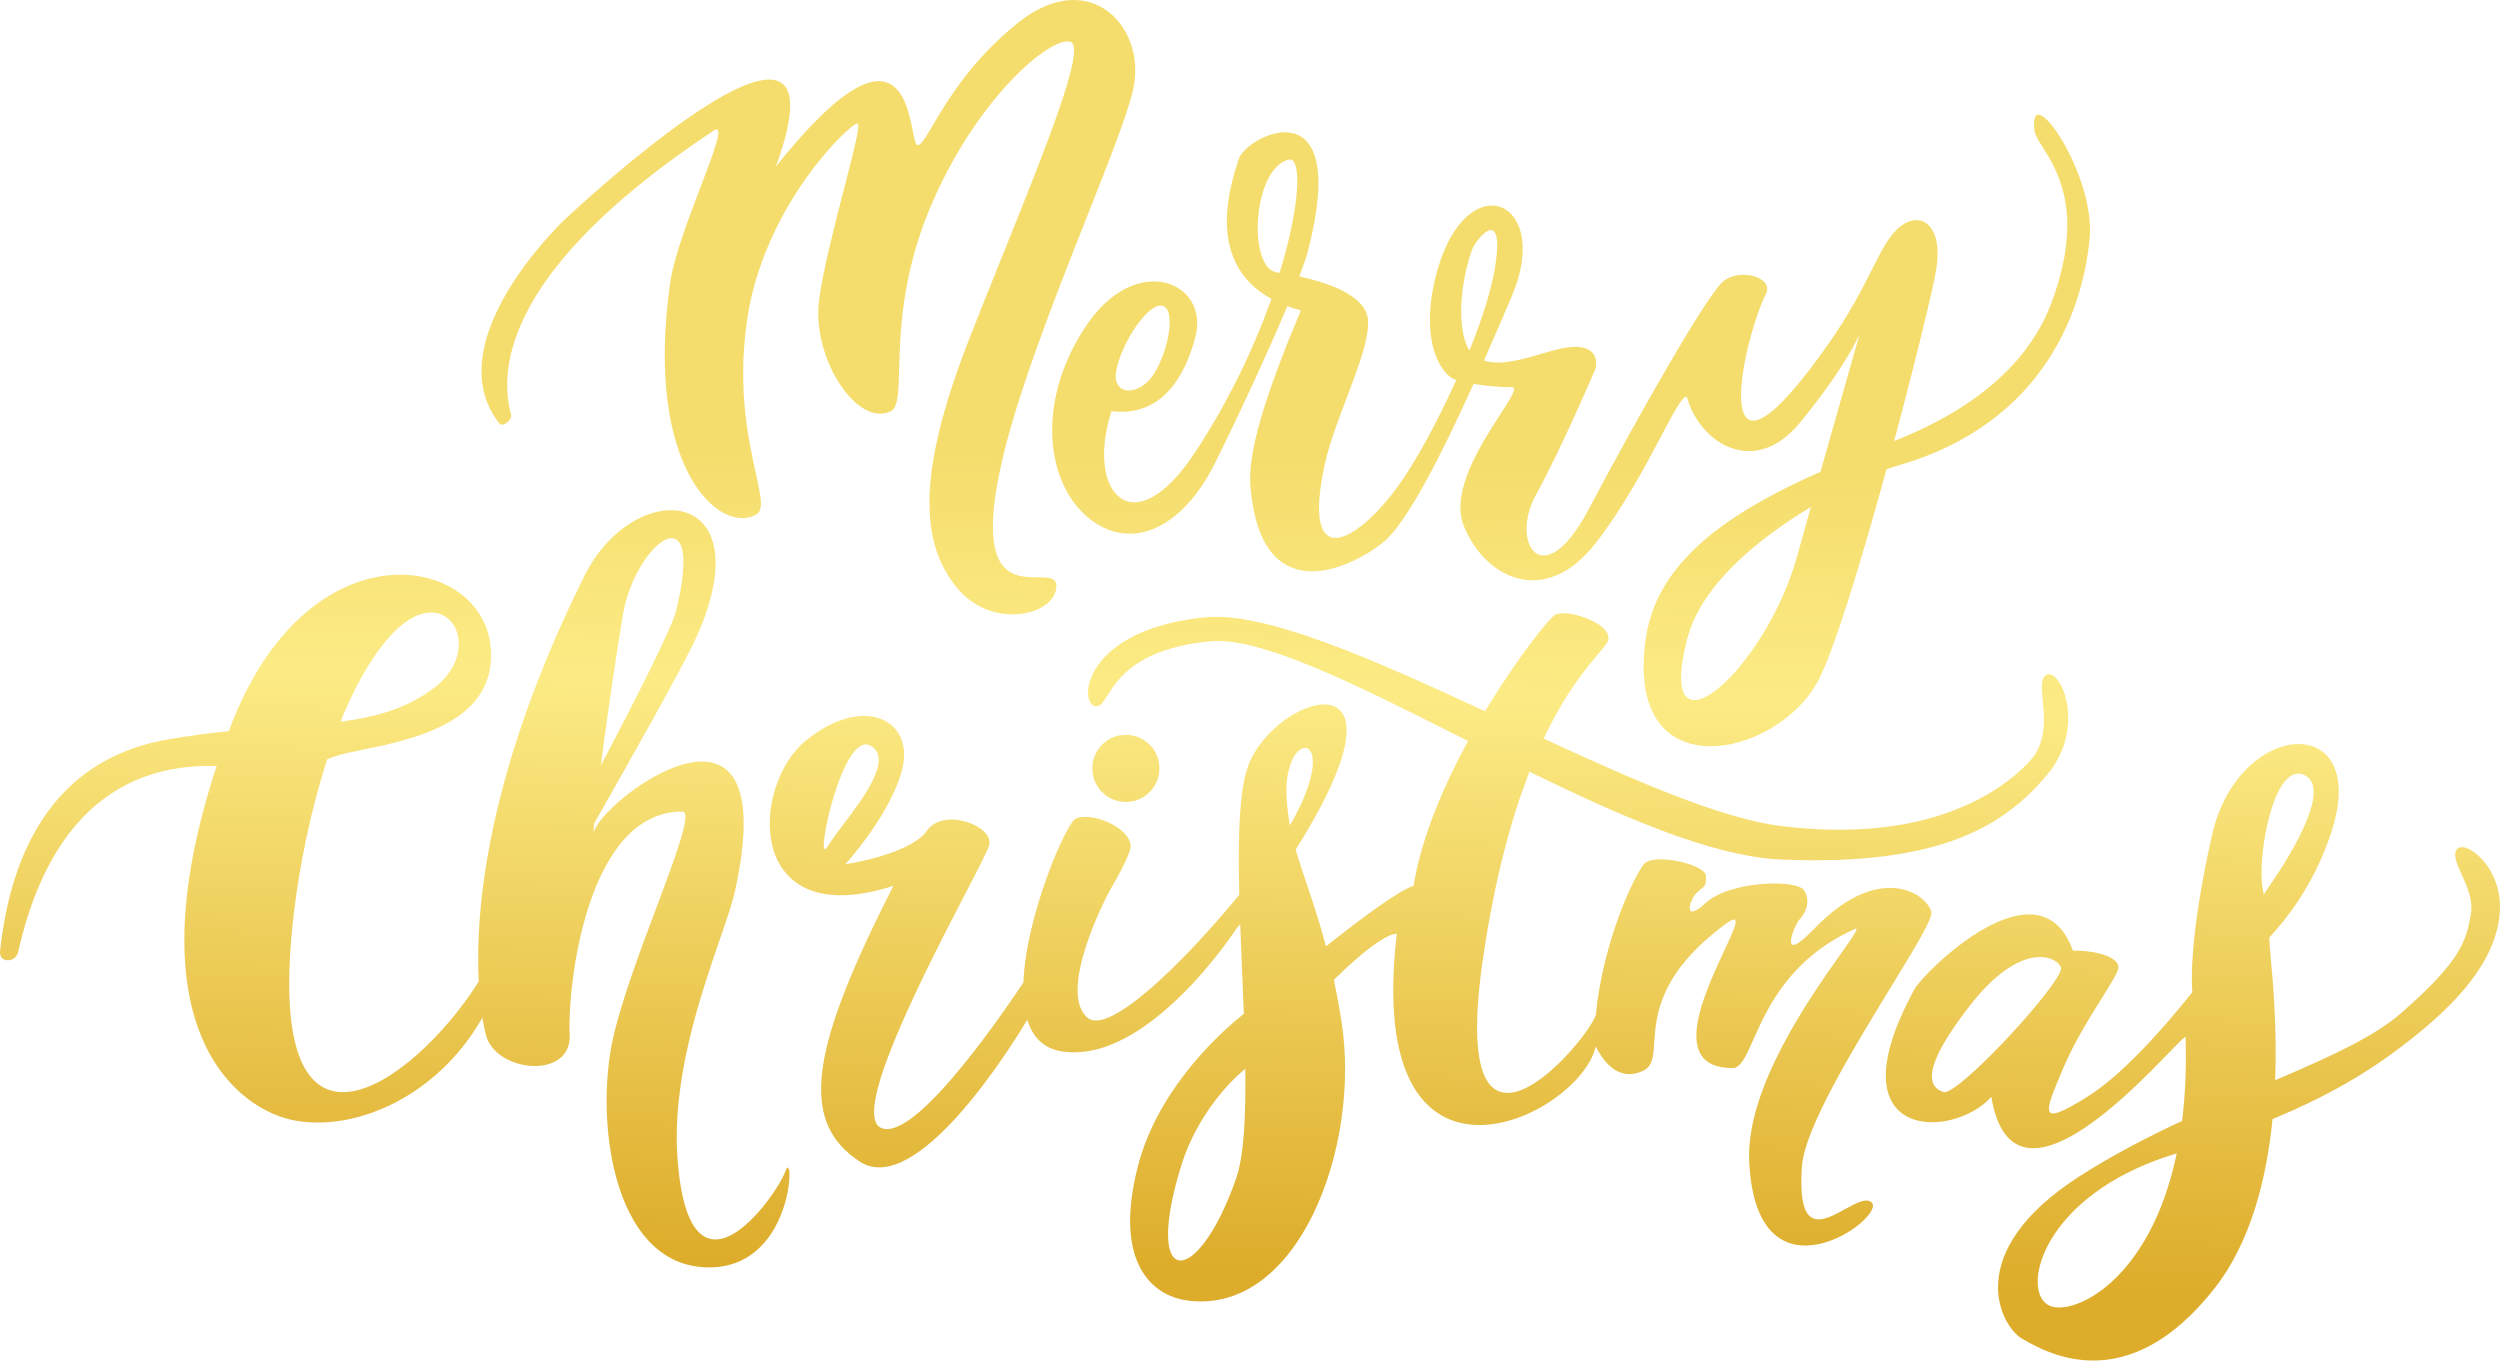 <svg width="440" height="240" viewBox="0 0 440 240" fill="none" xmlns="http://www.w3.org/2000/svg">
<path fill-rule="evenodd" clip-rule="evenodd" d="M117.984 49.578C118.617 45.199 121.161 38.527 123.294 32.935L123.294 32.935C125.709 26.603 127.595 21.657 125.579 22.995C89.608 46.88 87.588 64.287 89.942 72.944C90.203 73.907 88.474 75.293 87.862 74.506C76.614 60.049 99.418 38.608 99.418 38.608C99.418 38.608 150.895 -9.917 136.549 29.325C156.839 3.877 159.472 17.106 160.665 23.1C160.936 24.461 161.133 25.449 161.445 25.527C162.035 25.675 162.832 24.324 164.162 22.071C166.632 17.887 170.938 10.591 179.167 4.008C191.824 -6.119 201.951 4.852 199.419 15.822C198.416 20.169 195.151 28.422 191.315 38.117L191.314 38.119L191.313 38.12L191.313 38.12C185.468 52.893 178.299 71.011 175.791 83.756C172.283 101.588 178.496 101.598 182.645 101.605C184.484 101.608 185.918 101.611 185.918 103.166C185.917 108.23 174.524 111.183 168.196 103.166C161.867 95.149 161.445 82.912 170.727 59.283C172.543 54.661 174.455 49.91 176.332 45.247L176.332 45.247C184.05 26.074 191.164 8.401 188.45 7.383C185.075 6.117 171.571 17.51 163.554 36.92C158.693 48.688 158.421 58.626 158.247 64.985C158.134 69.114 158.063 71.734 156.802 72.364C150.895 75.317 142.877 63.081 144.144 52.954C144.787 47.812 146.844 39.842 148.547 33.241C150.199 26.842 151.518 21.73 150.895 21.73C149.629 21.73 134.441 36.076 131.486 56.33C129.738 68.315 131.739 77.43 133.02 83.262L133.02 83.262L133.02 83.262C133.903 87.285 134.444 89.745 133.173 90.508C126.844 94.305 113.225 82.491 117.984 49.578ZM210.391 59.283C209.2 63.848 205.749 73.63 195.622 72.364C190.981 86.71 199.42 96.267 210.391 79.537C216.481 70.249 220.86 60.816 223.775 52.605C212.312 46.33 216.378 33.242 217.785 28.71L217.787 28.704L217.789 28.7C217.863 28.462 217.929 28.247 217.986 28.059C219.251 23.839 237.817 14.556 230.222 44.093C229.941 45.188 229.404 46.754 228.681 48.647C233.928 49.818 240.441 52.043 240.771 56.33C241.015 59.502 239.034 64.725 236.974 70.155C235.472 74.114 233.929 78.182 233.176 81.647C228.956 101.056 238.661 95.571 245.834 85.866C248.906 81.71 252.901 74.451 256.303 66.878C253.35 66.034 249.632 59.285 253.008 47.469C258.312 28.903 273.261 35.232 266.088 52.11C264.549 55.731 262.894 59.586 261.184 63.452C264.022 64.407 267.917 63.264 271.311 62.267C272.461 61.93 273.553 61.609 274.527 61.393C282.122 59.705 280.856 64.769 280.856 64.769C280.856 64.769 274.949 78.693 270.308 87.132C265.666 95.571 271.573 104.854 279.591 89.664C287.608 74.473 300.267 52.11 303.22 49.578C306.173 47.047 312.252 48.814 310.815 51.688C306.595 60.127 299.844 91.773 321.786 60.549C325.562 55.175 327.768 50.797 329.488 47.385C331.261 43.865 332.516 41.373 334.444 39.873C338.242 36.92 342.04 39.873 340.774 47.469C340.202 50.897 337.115 63.639 333.366 77.624C333.872 77.416 334.372 77.21 334.866 77.005C352.166 69.832 358.496 60.127 361.027 53.376C366.918 37.665 362.147 30.079 359.513 25.891C358.751 24.68 358.168 23.753 358.073 22.995C356.876 13.414 368.863 30.591 367.778 41.983C366.693 53.376 360.605 74.473 333.6 82.069C333.22 82.176 332.683 82.358 332.015 82.611C327.759 98.155 322.969 114.048 320.098 119.622C312.924 133.547 285.498 139.454 289.717 112.027C291.906 97.802 306.141 89.368 320.406 83.035C323.565 71.869 327.271 58.861 327.271 58.861C327.271 58.861 324.74 64.769 316.722 74.473C308.705 84.178 299 77.849 296.891 69.832C296.13 69.642 294.597 72.54 292.331 76.823L292.33 76.824C289.57 82.041 285.722 89.315 280.856 95.571C271.995 106.964 261.446 101.9 257.649 92.617C255.197 86.625 260.658 78.171 264.043 72.931C265.902 70.053 267.135 68.144 266.088 68.144C264.076 68.144 261.635 67.948 259.349 67.557C253.596 80.278 247.493 92.278 243.302 95.571C237.395 100.213 222.017 107.386 220.095 85.866C219.683 81.243 220.939 73.63 228.956 54.642C228.111 54.411 227.316 54.155 226.571 53.876C222.913 62.589 217.454 74.272 213.766 81.647C208.281 92.617 199.419 97.259 191.824 91.352C184.229 85.444 182.119 71.098 190.981 57.595C199.842 44.093 212.922 49.578 210.391 59.283ZM316.367 97.647C316.789 96.089 317.649 93.011 318.711 89.242C309.6 94.708 299.422 102.863 296.957 112.415C291.077 135.201 310.882 117.901 316.367 97.647ZM258.63 61.688C256.869 59.088 256.383 52.11 258.948 44.289C259.689 42.031 264.855 35.85 263.168 46.821C262.543 50.881 260.837 56.193 258.63 61.688ZM224.65 47.924C224.832 47.954 225.021 47.986 225.217 48.02C228.936 35.891 229.127 27.461 226.76 28.092C220.43 29.78 219.587 47.08 224.65 47.924ZM196.466 65.191C195.622 69.832 200.685 69.832 203.217 65.613C205.749 61.393 207.015 54.22 204.483 53.798C201.951 53.376 197.31 60.549 196.466 65.191ZM38.127 134.809C15.848 134.169 6.809 151.352 3.221 167.477C2.761 169.543 -0.21 169.527 0.012 167.422C1.691 151.512 8.429 133.867 29.374 130.171C33.217 129.493 36.843 129.033 40.269 128.685L40.344 128.483C53.846 92.195 84.649 97.259 86.337 113.715C87.707 127.074 72.672 130.144 63.803 131.955C61.747 132.375 60.022 132.728 58.91 133.125C58.394 133.309 57.962 133.479 57.59 133.635C54.574 142.92 52.651 152.848 51.737 160.552C45.829 210.342 72.835 190.932 84.227 172.788L84.258 172.74C83.6 159.812 85.844 135.655 102.793 101.478C111.606 83.708 134.439 85.444 122.625 112.027C120.743 116.261 112.841 130.399 104.553 144.954C104.506 145.637 104.481 146.202 104.481 146.627C105.324 141.142 138.237 116.247 129.376 156.754C128.91 158.885 127.889 161.854 126.663 165.418C123.23 175.4 118.192 190.047 119.249 204.013C121.359 231.862 136.549 210.764 138.237 206.122C139.926 201.481 139.871 224.33 123.469 223.001C107.856 221.735 104.723 197.261 107.856 182.915C109.278 176.404 112.601 167.545 115.501 159.812C118.991 150.506 121.87 142.83 120.093 142.83C103.084 142.83 99.839 174.054 100.262 182.071C100.684 190.088 87.18 188.822 85.493 182.071C85.309 181.333 85.099 180.344 84.901 179.106L84.649 179.54C77.055 192.62 63.129 199.09 52.159 197.261C41.656 195.511 23.019 180.866 38.127 134.809ZM68.523 112.105C65.147 115.922 62.288 121.174 59.922 127.022C66.32 126.172 71.775 124.648 76.54 120.966C85.823 113.792 78.228 101.134 68.523 112.105ZM105.746 134.723C106.8 126.426 108.371 115.781 109.638 108.18C111.748 95.521 124.406 85.819 118.921 107.758C118.298 110.25 112.665 121.638 105.746 134.723ZM158.912 134.813C157.225 142.83 148.786 152.113 148.786 152.113C148.786 152.113 160.178 150.425 163.132 146.205C166.085 141.986 174.947 145.361 174.103 148.737C173.897 149.56 172.237 152.765 169.948 157.184L169.948 157.185C162.846 170.895 149.69 196.294 155.115 198.527C160.645 200.805 174.202 181.763 180.121 172.921C180.554 161.121 187.636 144.924 189.293 144.096C191.824 142.83 198.576 145.361 198.998 148.737C199.13 149.791 197.45 153.11 195.077 157.176C195.077 157.176 185.917 174.476 191.402 179.118C195.2 182.331 208.464 169.248 218.115 157.472C217.871 147.701 218.062 139.207 219.673 134.813C224.315 122.154 250.054 114.137 228.534 148.737C228.374 148.996 228.21 149.255 228.045 149.514C228.602 151.465 229.268 153.445 229.991 155.59L229.991 155.593L229.992 155.593L229.992 155.595L229.994 155.599L229.994 155.6C231.054 158.749 232.235 162.256 233.37 166.561C239.626 161.596 246.21 156.703 248.788 155.91C250.136 147.488 254.039 138.392 258.376 130.424L256.971 129.715C238.675 120.49 221.823 111.992 212.922 112.871C200.093 114.139 196.733 119.497 194.907 122.409C194.091 123.712 193.581 124.525 192.668 124.264C189.715 123.42 190.98 110.761 212.078 108.652C222.699 107.589 241.77 116.082 261.374 125.19C267.029 115.78 272.607 108.875 273.683 108.23C275.793 106.964 284.232 109.917 282.966 112.871C282.753 113.369 282.168 114.058 281.314 115.066L281.313 115.066C279.227 117.526 275.53 121.885 271.69 129.988C287.544 137.327 302.837 144.041 313.346 145.361C339.085 148.595 352.166 139.454 357.229 133.969C360.227 130.721 359.823 126.439 359.52 123.223C359.311 121.006 359.15 119.295 360.183 118.778C362.715 117.513 367.356 128.061 360.183 136.5C353.01 144.939 342.039 152.535 313.346 151.269C301.434 150.743 285.304 143.72 269.183 135.816C266.095 143.722 263.12 154.318 261.025 168.569C254.695 211.608 278.747 184.181 280.856 178.696C282.122 165.615 287.608 154.222 289.295 152.113C290.983 150.003 300.266 152.113 300.266 154.222C300.266 155.777 300.037 155.957 299.41 156.45L299.41 156.451L299.41 156.451L299.409 156.451C299.185 156.627 298.911 156.843 298.578 157.176C297.312 158.442 296.123 162.661 300.266 158.864C304.409 155.066 316.3 154.644 317.566 156.754C318.832 158.864 317.566 160.974 316.722 161.818C315.878 162.661 312.692 170.302 319.254 163.505C331.069 151.269 339.339 157.598 339.93 160.552C340.159 161.699 336.889 167.046 332.759 173.8L332.759 173.8L332.758 173.801L332.758 173.802L332.757 173.802C326.252 184.441 317.612 198.569 317.144 205.279C316.294 217.468 320.776 214.993 324.705 212.824C326.624 211.764 328.411 210.777 329.381 211.608C332.335 214.14 309.127 231.018 307.861 204.435C307.247 191.526 318.592 175.488 323.986 167.865C326.165 164.785 327.372 163.078 326.427 163.505C314.932 168.705 311.044 177.456 308.596 182.963C307.271 185.947 306.368 187.979 304.908 187.979C293.852 187.979 299.856 175.076 303.428 167.4C305.446 163.065 306.688 160.397 303.642 162.661C291.952 171.353 291.461 178.768 291.149 183.474C290.988 185.903 290.875 187.61 289.295 188.4C285.92 190.088 282.966 188.4 280.856 184.181C277.903 196.84 239.927 214.983 245.834 164.349C242.881 164.349 235.286 171.944 235.286 171.944L234.769 172.461C235.251 174.747 235.71 177.234 236.13 179.961C239.505 201.903 228.534 231.334 209.124 228.908C202.373 228.064 196.044 221.735 200.264 205.279C203.916 191.037 215.784 180.903 218.912 178.434C218.82 175.948 218.713 173.424 218.607 170.901L218.607 170.898C218.49 168.132 218.373 165.368 218.276 162.661C217.824 163.203 217.564 163.505 217.564 163.505C217.564 163.505 201.951 187.557 186.761 185.025C183.565 184.492 181.714 182.428 180.807 179.488C177.82 184.46 161.27 210.942 151.317 204.435C140.347 197.261 142.878 184.181 157.225 155.91C131.063 164.349 131.907 138.188 142.034 130.171C152.161 122.154 160.6 126.796 158.912 134.813ZM148.333 145.239C152.045 140.314 157.156 133.534 153.256 131.259C148.193 128.306 143.129 153.201 145.661 148.981C146.243 148.012 147.226 146.708 148.333 145.239ZM227.025 145.263C226.704 143.551 226.493 141.785 226.424 139.876C226.003 128.061 236.129 128.483 227.69 144.096C227.493 144.461 227.27 144.851 227.025 145.263ZM217.564 207.388C218.958 203.381 219.277 196.315 219.172 188.058L218.83 188.4C218.83 188.4 211.189 194.457 207.859 205.279C201.107 227.22 210.812 226.798 217.564 207.388ZM198.154 141.142C201.416 141.142 204.061 138.497 204.061 135.235C204.061 131.972 201.416 129.327 198.154 129.327C194.891 129.327 192.246 131.972 192.246 135.235C192.246 138.497 194.891 141.142 198.154 141.142ZM385.848 174.634C385.662 172.357 385.446 164.207 389.298 147.049C393.939 126.374 417.146 125.108 410.395 146.205C407.809 154.288 403.613 160.45 399.419 164.978C399.421 165.07 399.422 165.164 399.423 165.26C399.423 165.375 399.424 165.493 399.424 165.615C399.424 166.085 399.515 167.073 399.644 168.481V168.482C400.035 172.747 400.779 180.864 400.429 190.117C409.716 186.151 417.725 182.566 422.631 178.274C433.179 169.045 434.025 165.615 434.868 160.974C435.319 158.49 434.201 156.007 433.257 153.912C432.437 152.09 431.748 150.562 432.337 149.581C433.603 147.471 440.774 152.535 439.931 160.974C439.088 169.413 432.336 176.586 424.32 182.915C418.656 187.387 411.728 192.069 399.966 196.962C398.913 207.519 396.131 218.653 389.719 226.798C374.535 246.085 360.55 238.234 356.299 235.847C356.179 235.78 356.067 235.717 355.963 235.659C352.164 233.549 344.991 220.469 366.09 206.966C371.913 203.24 378.026 200.087 384.046 197.282C384.596 192.886 384.831 187.971 384.656 182.493C384.437 182.493 383.391 183.573 381.791 185.225L381.791 185.226L381.791 185.226L381.791 185.226C374.169 193.098 353.965 213.966 350.477 193.042C343.727 200.637 322.208 201.059 336.975 174.054C338.556 171.163 358.917 150.847 364.824 167.303C369.465 167.303 372.841 168.569 372.841 170.257C372.841 171.008 371.586 173.015 369.896 175.717L369.895 175.718L369.895 175.719C367.789 179.085 365.008 183.532 363.136 187.979L362.961 188.395C359.722 196.082 358.732 198.431 367.356 193.042C373.21 189.383 380.016 181.917 385.848 174.634ZM360.605 229.752C364.65 231.774 378.383 225.721 383.104 202.996C382.919 203.053 382.733 203.111 382.546 203.169C359.339 210.342 355.541 227.22 360.605 229.752ZM398.405 157.451C398.327 156.985 398.245 156.474 398.158 155.91C397.315 150.425 400.267 133.547 405.753 136.5C411.239 139.454 399.424 155.91 399.424 155.91C399.424 155.91 399.063 156.468 398.405 157.451ZM346.681 177.008C355.542 165.615 361.871 168.147 362.715 170.257C363.559 172.366 344.571 193.042 342.039 192.198C339.508 191.354 337.82 188.4 346.681 177.008Z" fill="url(#paint0_linear)"/>
<defs>
<linearGradient id="paint0_linear" x1="339.016" y1="17.46" x2="334.356" y2="233.37" gradientUnits="userSpaceOnUse">
<stop offset="0.307" stop-color="#F5DD6D"/>
<stop offset="0.495" stop-color="#FCEB85"/>
<stop offset="0.969" stop-color="#DDAC2A"/>
</linearGradient>
</defs>
</svg>
